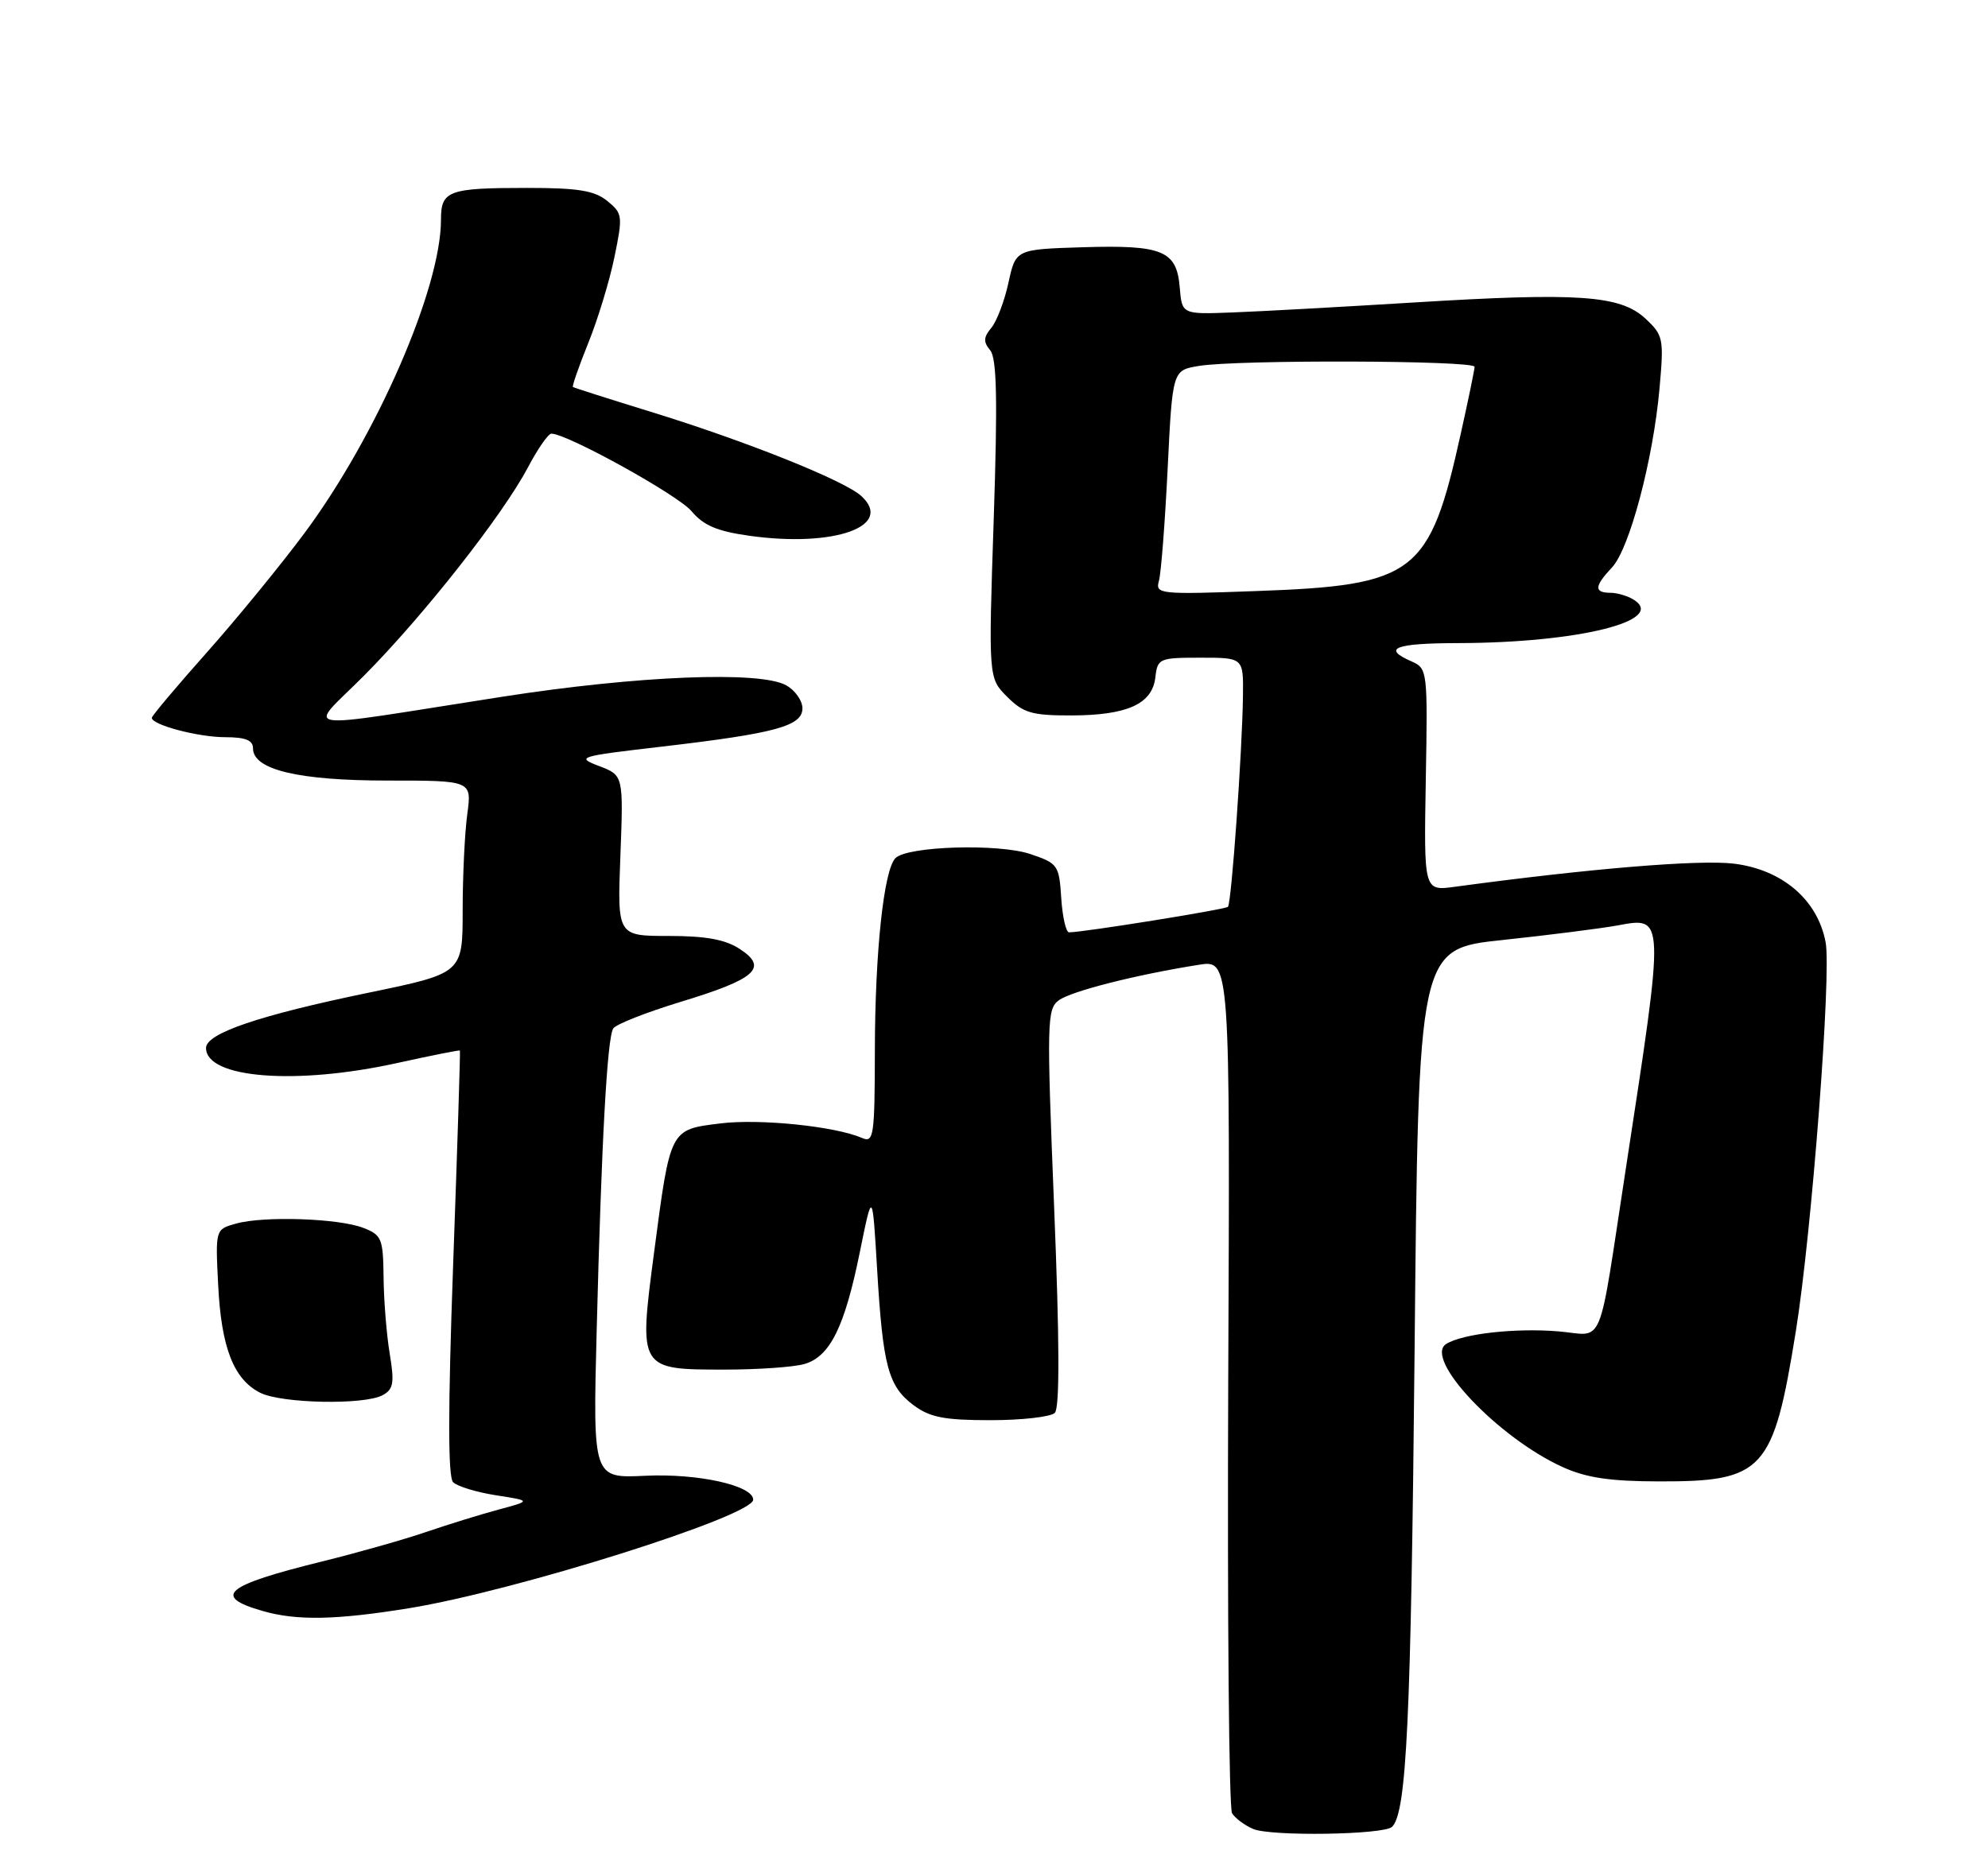 <?xml version="1.0" encoding="UTF-8" standalone="no"?>
<!DOCTYPE svg PUBLIC "-//W3C//DTD SVG 1.1//EN" "http://www.w3.org/Graphics/SVG/1.1/DTD/svg11.dtd" >
<svg xmlns="http://www.w3.org/2000/svg" xmlns:xlink="http://www.w3.org/1999/xlink" version="1.1" viewBox="0 0 275 256">
 <g >
 <path fill="currentColor"
d=" M 192.57 252.76 C 194.58 250.75 195.18 238.05 195.68 186.90 C 196.21 131.29 196.21 131.29 207.86 130.06 C 214.26 129.38 221.40 128.47 223.73 128.05 C 230.31 126.83 230.30 126.50 224.93 161.50 C 220.96 187.40 222.05 184.75 215.57 184.21 C 209.60 183.72 202.34 184.53 200.06 185.95 C 196.85 187.96 207.21 198.92 216.15 202.98 C 219.43 204.47 222.70 204.96 229.50 204.97 C 243.99 205.00 245.30 203.56 248.42 184.18 C 250.61 170.59 253.36 134.73 252.54 130.38 C 251.44 124.51 246.58 120.34 239.88 119.50 C 235.11 118.91 219.88 120.17 201.23 122.70 C 196.96 123.28 196.96 123.28 197.23 107.89 C 197.50 92.77 197.46 92.48 195.25 91.51 C 191.12 89.70 192.92 89.00 201.75 88.98 C 218.29 88.94 230.61 85.89 226.00 82.98 C 225.18 82.46 223.71 82.02 222.75 82.02 C 220.48 82.00 220.54 81.12 222.99 78.51 C 225.41 75.93 228.68 63.61 229.56 53.75 C 230.18 46.84 230.09 46.39 227.61 44.08 C 224.14 40.85 218.36 40.45 195.63 41.85 C 185.66 42.46 174.35 43.09 170.50 43.23 C 163.50 43.50 163.50 43.50 163.19 39.75 C 162.77 34.67 160.82 33.87 149.75 34.21 C 140.51 34.50 140.51 34.50 139.50 39.11 C 138.95 41.65 137.88 44.46 137.13 45.36 C 136.04 46.66 136.01 47.31 136.97 48.46 C 137.89 49.57 138.01 55.22 137.46 71.88 C 136.73 93.82 136.73 93.82 139.32 96.41 C 141.56 98.65 142.75 99.00 148.20 98.99 C 155.94 98.97 159.39 97.41 159.82 93.73 C 160.12 91.10 160.35 91.00 166.07 91.00 C 172.00 91.00 172.00 91.00 171.94 96.25 C 171.84 103.98 170.35 124.98 169.86 125.47 C 169.49 125.84 149.83 129.00 147.88 129.00 C 147.46 129.00 146.97 126.86 146.80 124.25 C 146.51 119.69 146.34 119.45 142.50 118.16 C 138.10 116.69 125.53 117.07 123.87 118.73 C 122.26 120.34 121.04 131.68 121.02 145.36 C 121.00 157.22 120.86 158.16 119.25 157.45 C 115.50 155.83 105.09 154.76 99.63 155.44 C 92.63 156.31 92.74 156.11 90.47 173.36 C 88.35 189.51 88.34 189.50 100.29 189.50 C 104.80 189.50 109.73 189.16 111.23 188.74 C 114.81 187.73 116.84 183.64 118.96 173.15 C 120.68 164.68 120.68 164.68 121.33 175.59 C 122.13 189.07 122.87 191.81 126.38 194.43 C 128.63 196.11 130.62 196.50 137.02 196.50 C 141.36 196.50 145.36 196.04 145.91 195.49 C 146.60 194.80 146.57 185.61 145.82 167.08 C 144.78 141.33 144.82 139.61 146.47 138.40 C 148.19 137.14 157.13 134.87 165.83 133.49 C 170.16 132.80 170.16 132.80 169.90 191.21 C 169.77 223.34 170.00 250.19 170.43 250.88 C 170.86 251.58 172.17 252.55 173.35 253.06 C 175.82 254.11 191.47 253.87 192.57 252.76 Z  M 56.56 222.52 C 71.29 220.13 104.19 209.76 104.19 207.50 C 104.19 205.54 96.55 203.84 89.25 204.19 C 82.01 204.54 82.01 204.54 82.54 184.02 C 83.21 157.81 83.99 143.62 84.83 142.30 C 85.20 141.72 89.38 140.08 94.12 138.63 C 104.57 135.46 106.31 133.91 102.36 131.32 C 100.34 129.99 97.67 129.50 92.49 129.50 C 85.39 129.50 85.39 129.50 85.82 118.39 C 86.24 107.28 86.24 107.28 82.87 105.99 C 79.64 104.76 79.99 104.65 91.50 103.31 C 107.29 101.47 111.00 100.46 111.00 98.00 C 111.00 96.94 109.99 95.51 108.75 94.82 C 105.14 92.80 88.19 93.49 69.50 96.40 C 39.99 101.00 42.50 101.39 50.42 93.42 C 58.58 85.20 69.51 71.31 73.00 64.72 C 74.37 62.12 75.84 60.00 76.27 60.00 C 78.44 60.00 93.79 68.49 95.66 70.73 C 97.31 72.70 99.21 73.51 103.66 74.13 C 115.41 75.78 123.75 72.80 119.12 68.61 C 116.73 66.45 103.12 61.01 90.00 56.97 C 84.22 55.19 79.39 53.65 79.25 53.54 C 79.12 53.43 80.08 50.67 81.39 47.42 C 82.71 44.16 84.33 38.82 85.00 35.55 C 86.17 29.87 86.12 29.52 84.00 27.80 C 82.24 26.37 79.96 26.00 72.97 26.00 C 62.00 26.00 61.00 26.37 61.00 30.40 C 61.00 39.88 52.14 60.24 42.16 73.71 C 38.86 78.15 32.75 85.62 28.58 90.31 C 24.41 95.00 21.00 99.05 21.00 99.32 C 21.00 100.30 27.42 102.00 31.15 102.00 C 33.96 102.00 35.00 102.42 35.00 103.55 C 35.00 106.50 41.28 108.00 53.60 108.00 C 65.27 108.00 65.27 108.00 64.64 112.64 C 64.29 115.19 64.00 121.19 64.00 125.97 C 64.00 134.66 64.00 134.66 50.99 137.35 C 35.81 140.49 28.50 142.98 28.50 145.00 C 28.50 149.20 40.95 150.18 55.00 147.07 C 59.67 146.04 63.55 145.27 63.62 145.35 C 63.69 145.43 63.27 158.67 62.69 174.77 C 61.96 195.10 61.96 204.36 62.68 205.08 C 63.26 205.66 65.93 206.47 68.61 206.89 C 73.50 207.65 73.50 207.65 69.00 208.86 C 66.53 209.52 62.02 210.92 59.00 211.95 C 55.98 212.99 49.45 214.84 44.50 216.06 C 31.11 219.37 29.30 220.87 36.30 222.89 C 41.03 224.26 46.44 224.16 56.56 222.52 Z  M 52.91 193.05 C 54.43 192.23 54.58 191.37 53.91 187.30 C 53.47 184.66 53.09 179.90 53.06 176.73 C 53.00 171.37 52.80 170.87 50.25 169.89 C 46.85 168.57 36.49 168.22 32.65 169.30 C 29.79 170.09 29.79 170.09 30.18 177.80 C 30.61 186.46 32.32 190.85 36.00 192.71 C 38.94 194.19 50.34 194.42 52.91 193.05 Z  M 160.31 80.39 C 160.61 79.35 161.15 72.36 161.52 64.87 C 162.19 51.23 162.19 51.23 165.85 50.63 C 171.12 49.75 204.00 49.86 203.98 50.75 C 203.97 51.16 203.11 55.33 202.07 60.00 C 197.76 79.49 195.80 80.99 173.78 81.78 C 160.39 82.27 159.80 82.20 160.31 80.39 Z "/>
</g>
</svg>